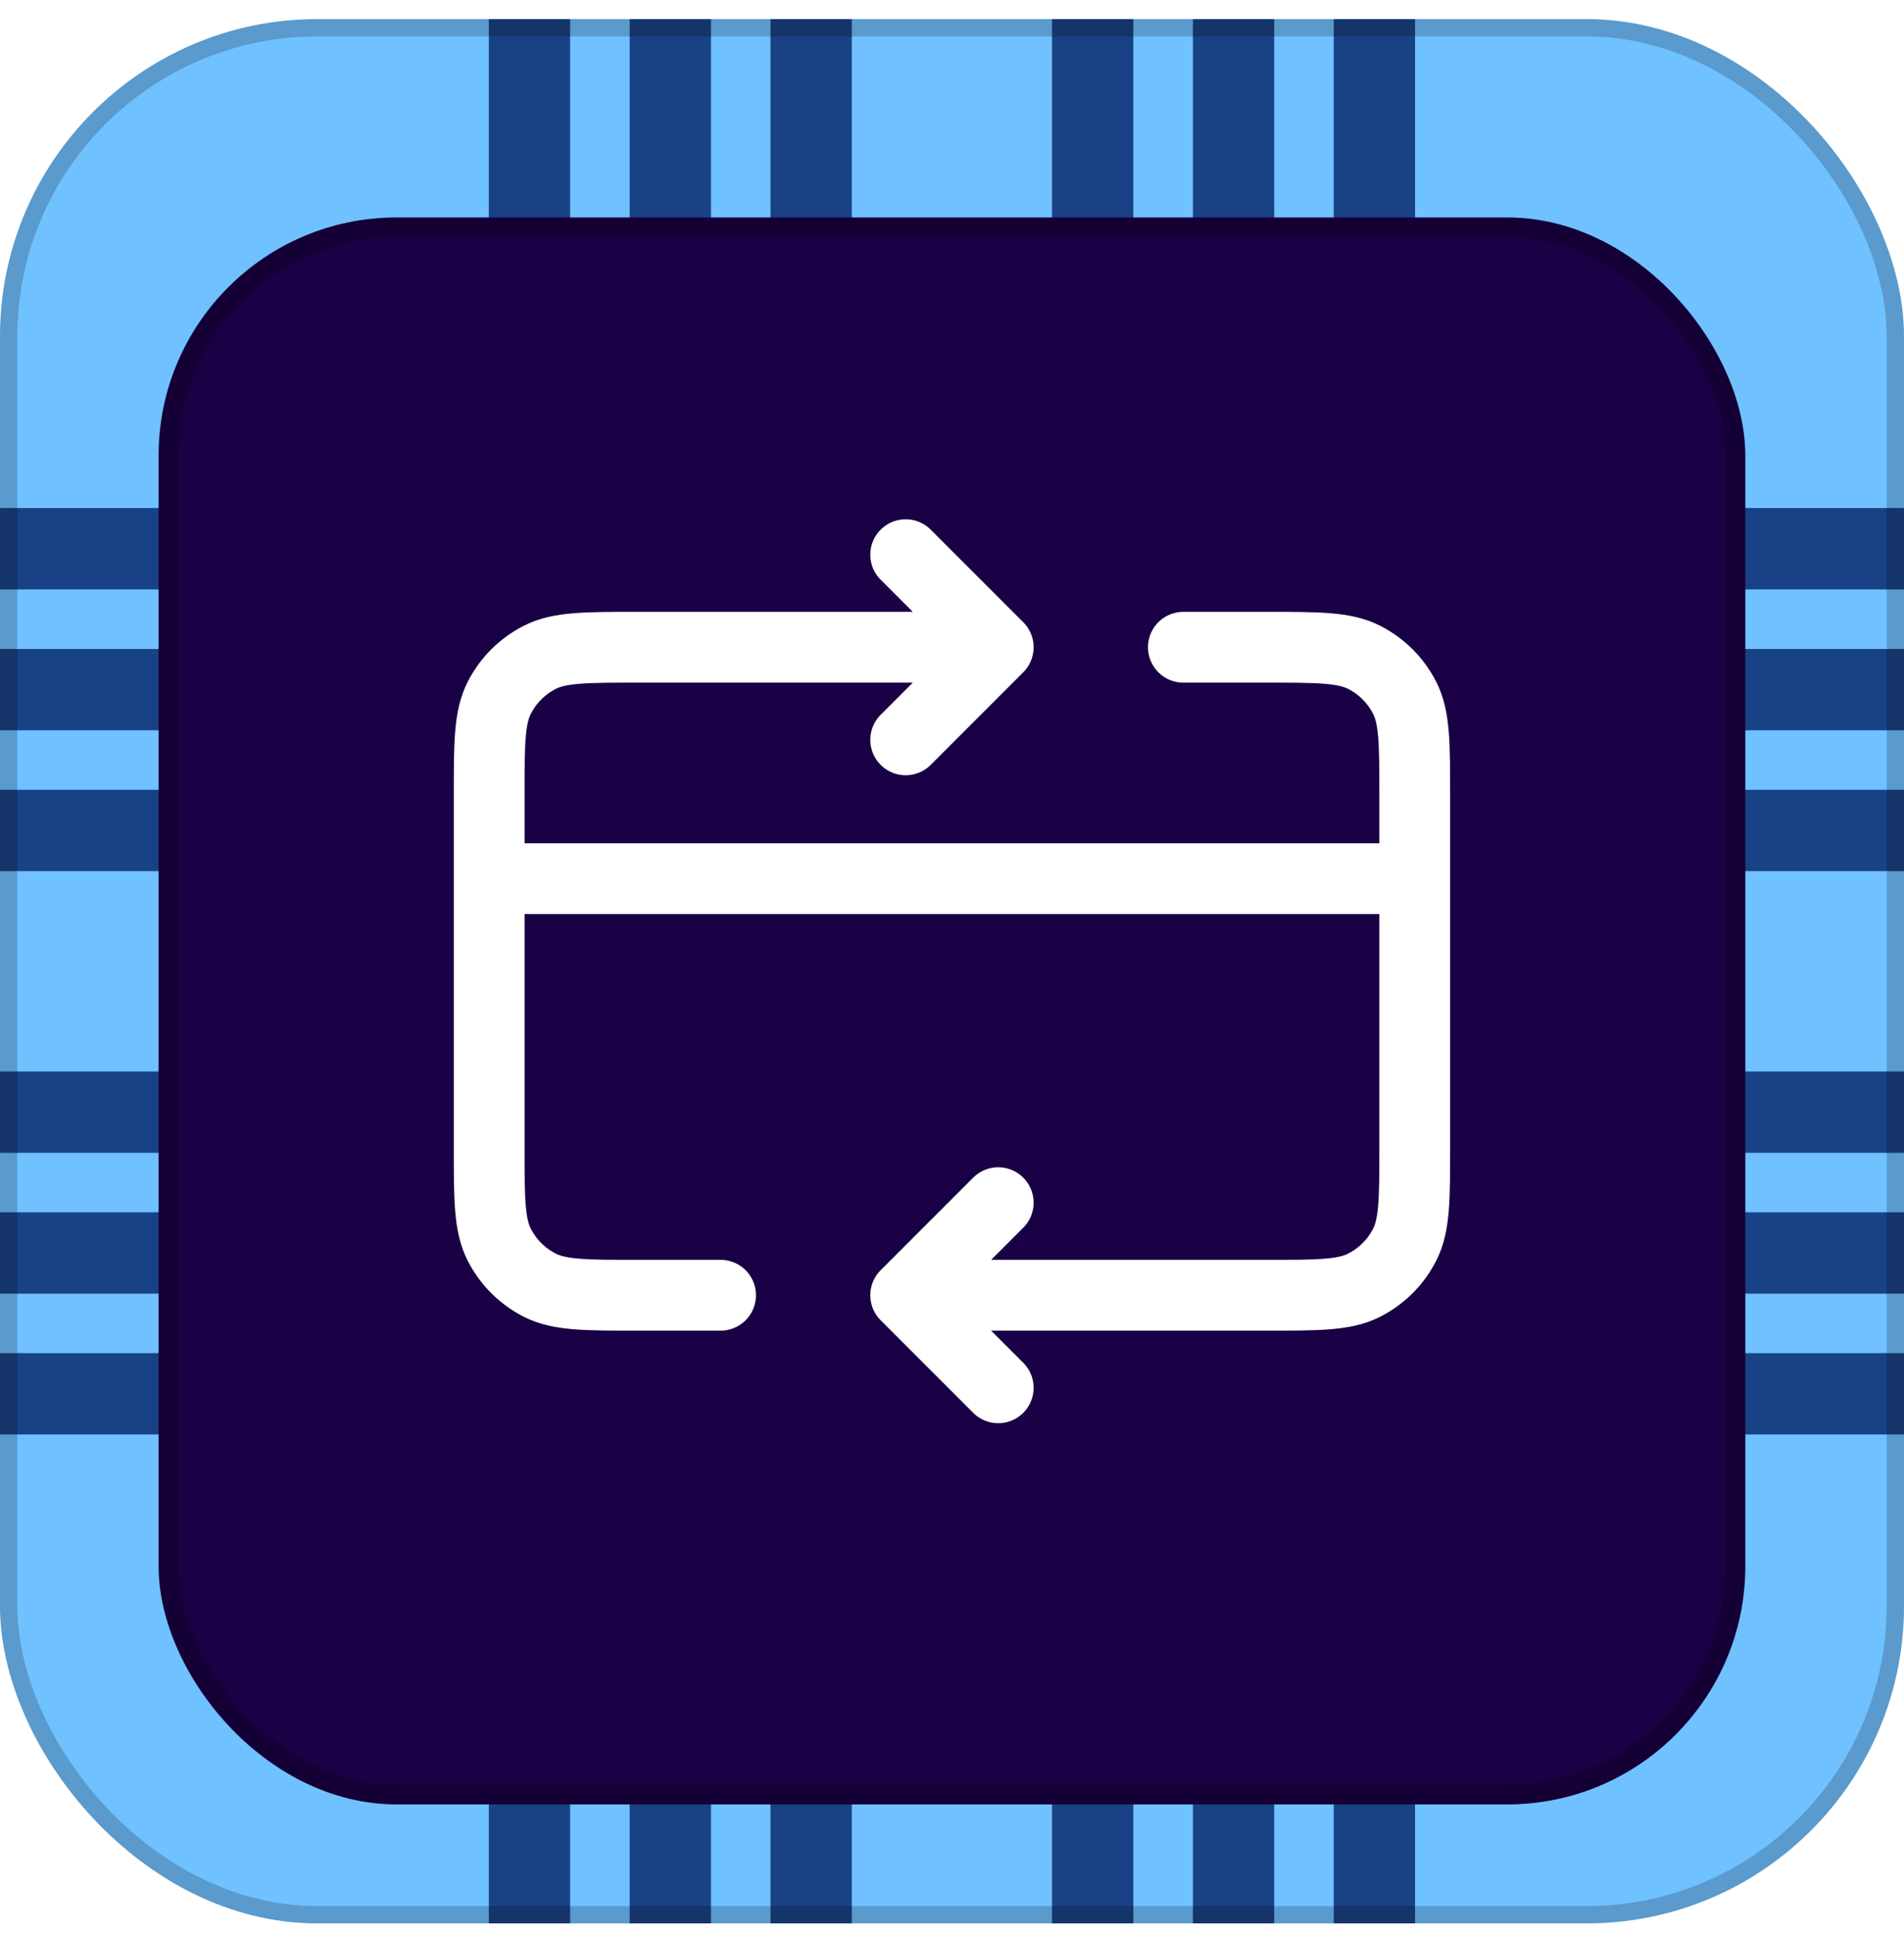 <svg width="64" height="65" viewBox="0 0 64 65" fill="none" xmlns="http://www.w3.org/2000/svg">
<g clip-path="url(#clip0_215_18288)">
<rect y="0.642" width="64" height="64" rx="10.667" fill="#70C1FF"/>
<rect x="42.831" y="0.645" width="63.998" height="2.733" transform="rotate(90 42.831 0.645)" fill="#194185"/>
<rect x="47.565" y="0.645" width="63.998" height="2.733" transform="rotate(90 47.565 0.645)" fill="#194185"/>
<rect x="38.095" y="0.645" width="63.998" height="2.733" transform="rotate(90 38.095 0.645)" fill="#194185"/>
<rect x="28.632" y="0.645" width="63.998" height="2.733" transform="rotate(90 28.632 0.645)" fill="#194185"/>
<rect x="23.898" y="0.645" width="63.998" height="2.733" transform="rotate(90 23.898 0.645)" fill="#194185"/>
<rect x="19.164" y="0.645" width="63.998" height="2.733" transform="rotate(90 19.164 0.645)" fill="#194185"/>
<rect x="63.999" y="43.477" width="63.998" height="2.733" transform="rotate(-180 63.999 43.477)" fill="#194185"/>
<rect x="63.999" y="48.21" width="63.998" height="2.733" transform="rotate(-180 63.999 48.21)" fill="#194185"/>
<rect x="63.999" y="38.744" width="63.998" height="2.733" transform="rotate(-180 63.999 38.744)" fill="#194185"/>
<rect x="63.999" y="29.277" width="63.998" height="2.733" transform="rotate(-180 63.999 29.277)" fill="#194185"/>
<rect x="63.999" y="24.544" width="63.998" height="2.733" transform="rotate(-180 63.999 24.544)" fill="#194185"/>
<rect x="63.999" y="19.809" width="63.998" height="2.733" transform="rotate(-180 63.999 19.809)" fill="#194185"/>
<g filter="url(#filter0_di_215_18288)">
<rect x="5.332" y="5.976" width="53.333" height="53.334" rx="8" fill="#1A0044"/>
<rect x="5.663" y="6.307" width="52.67" height="52.67" rx="7.669" stroke="black" stroke-opacity="0.2" stroke-width="0.663"/>
</g>
<g filter="url(#filter1_i_215_18288)">
<path d="M47.554 29.531H16.443M30.443 43.531L42.577 43.531C44.319 43.531 45.19 43.531 45.856 43.192C46.441 42.894 46.917 42.418 47.215 41.833C47.554 41.167 47.554 40.296 47.554 38.553V26.731C47.554 24.989 47.554 24.118 47.215 23.452C46.917 22.867 46.441 22.391 45.856 22.093C45.19 21.753 44.319 21.753 42.577 21.753H39.777M30.443 43.531L33.554 46.642M30.443 43.531L33.554 40.42M24.221 43.531H21.421C19.679 43.531 18.808 43.531 18.142 43.192C17.557 42.894 17.081 42.418 16.782 41.833C16.443 41.167 16.443 40.296 16.443 38.553V26.731C16.443 24.989 16.443 24.118 16.782 23.452C17.081 22.867 17.557 22.391 18.142 22.093C18.808 21.753 19.679 21.753 21.421 21.753H33.554M33.554 21.753L30.443 24.865M33.554 21.753L30.443 18.642" stroke="white" stroke-width="2.379" stroke-linecap="round" stroke-linejoin="round"/>
</g>
</g>
<rect x="0.291" y="0.933" width="63.418" height="63.418" rx="10.376" stroke="black" stroke-opacity="0.2" stroke-width="0.582"/>
<defs>
<filter id="filter0_di_215_18288" x="-0.002" y="1.976" width="64" height="64" filterUnits="userSpaceOnUse" color-interpolation-filters="sRGB">
<feFlood flood-opacity="0" result="BackgroundImageFix"/>
<feColorMatrix in="SourceAlpha" type="matrix" values="0 0 0 0 0 0 0 0 0 0 0 0 0 0 0 0 0 0 127 0" result="hardAlpha"/>
<feOffset dy="1.333"/>
<feGaussianBlur stdDeviation="2.667"/>
<feComposite in2="hardAlpha" operator="out"/>
<feColorMatrix type="matrix" values="0 0 0 0 0 0 0 0 0 0 0 0 0 0 0 0 0 0 0.25 0"/>
<feBlend mode="normal" in2="BackgroundImageFix" result="effect1_dropShadow_215_18288"/>
<feBlend mode="normal" in="SourceGraphic" in2="effect1_dropShadow_215_18288" result="shape"/>
<feColorMatrix in="SourceAlpha" type="matrix" values="0 0 0 0 0 0 0 0 0 0 0 0 0 0 0 0 0 0 127 0" result="hardAlpha"/>
<feOffset/>
<feGaussianBlur stdDeviation="1.326"/>
<feComposite in2="hardAlpha" operator="arithmetic" k2="-1" k3="1"/>
<feColorMatrix type="matrix" values="0 0 0 0 0 0 0 0 0 0 0 0 0 0 0 0 0 0 0.25 0"/>
<feBlend mode="normal" in2="shape" result="effect2_innerShadow_215_18288"/>
</filter>
<filter id="filter1_i_215_18288" x="13.332" y="13.976" width="37.333" height="37.333" filterUnits="userSpaceOnUse" color-interpolation-filters="sRGB">
<feFlood flood-opacity="0" result="BackgroundImageFix"/>
<feBlend mode="normal" in="SourceGraphic" in2="BackgroundImageFix" result="shape"/>
<feColorMatrix in="SourceAlpha" type="matrix" values="0 0 0 0 0 0 0 0 0 0 0 0 0 0 0 0 0 0 127 0" result="hardAlpha"/>
<feOffset/>
<feGaussianBlur stdDeviation="0.081"/>
<feComposite in2="hardAlpha" operator="arithmetic" k2="-1" k3="1"/>
<feColorMatrix type="matrix" values="0 0 0 0 0 0 0 0 0 0 0 0 0 0 0 0 0 0 0.25 0"/>
<feBlend mode="normal" in2="shape" result="effect1_innerShadow_215_18288"/>
</filter>
<clipPath id="clip0_215_18288">
<rect y="0.642" width="64" height="64" rx="10.667" fill="white"/>
</clipPath>
</defs>
</svg>
